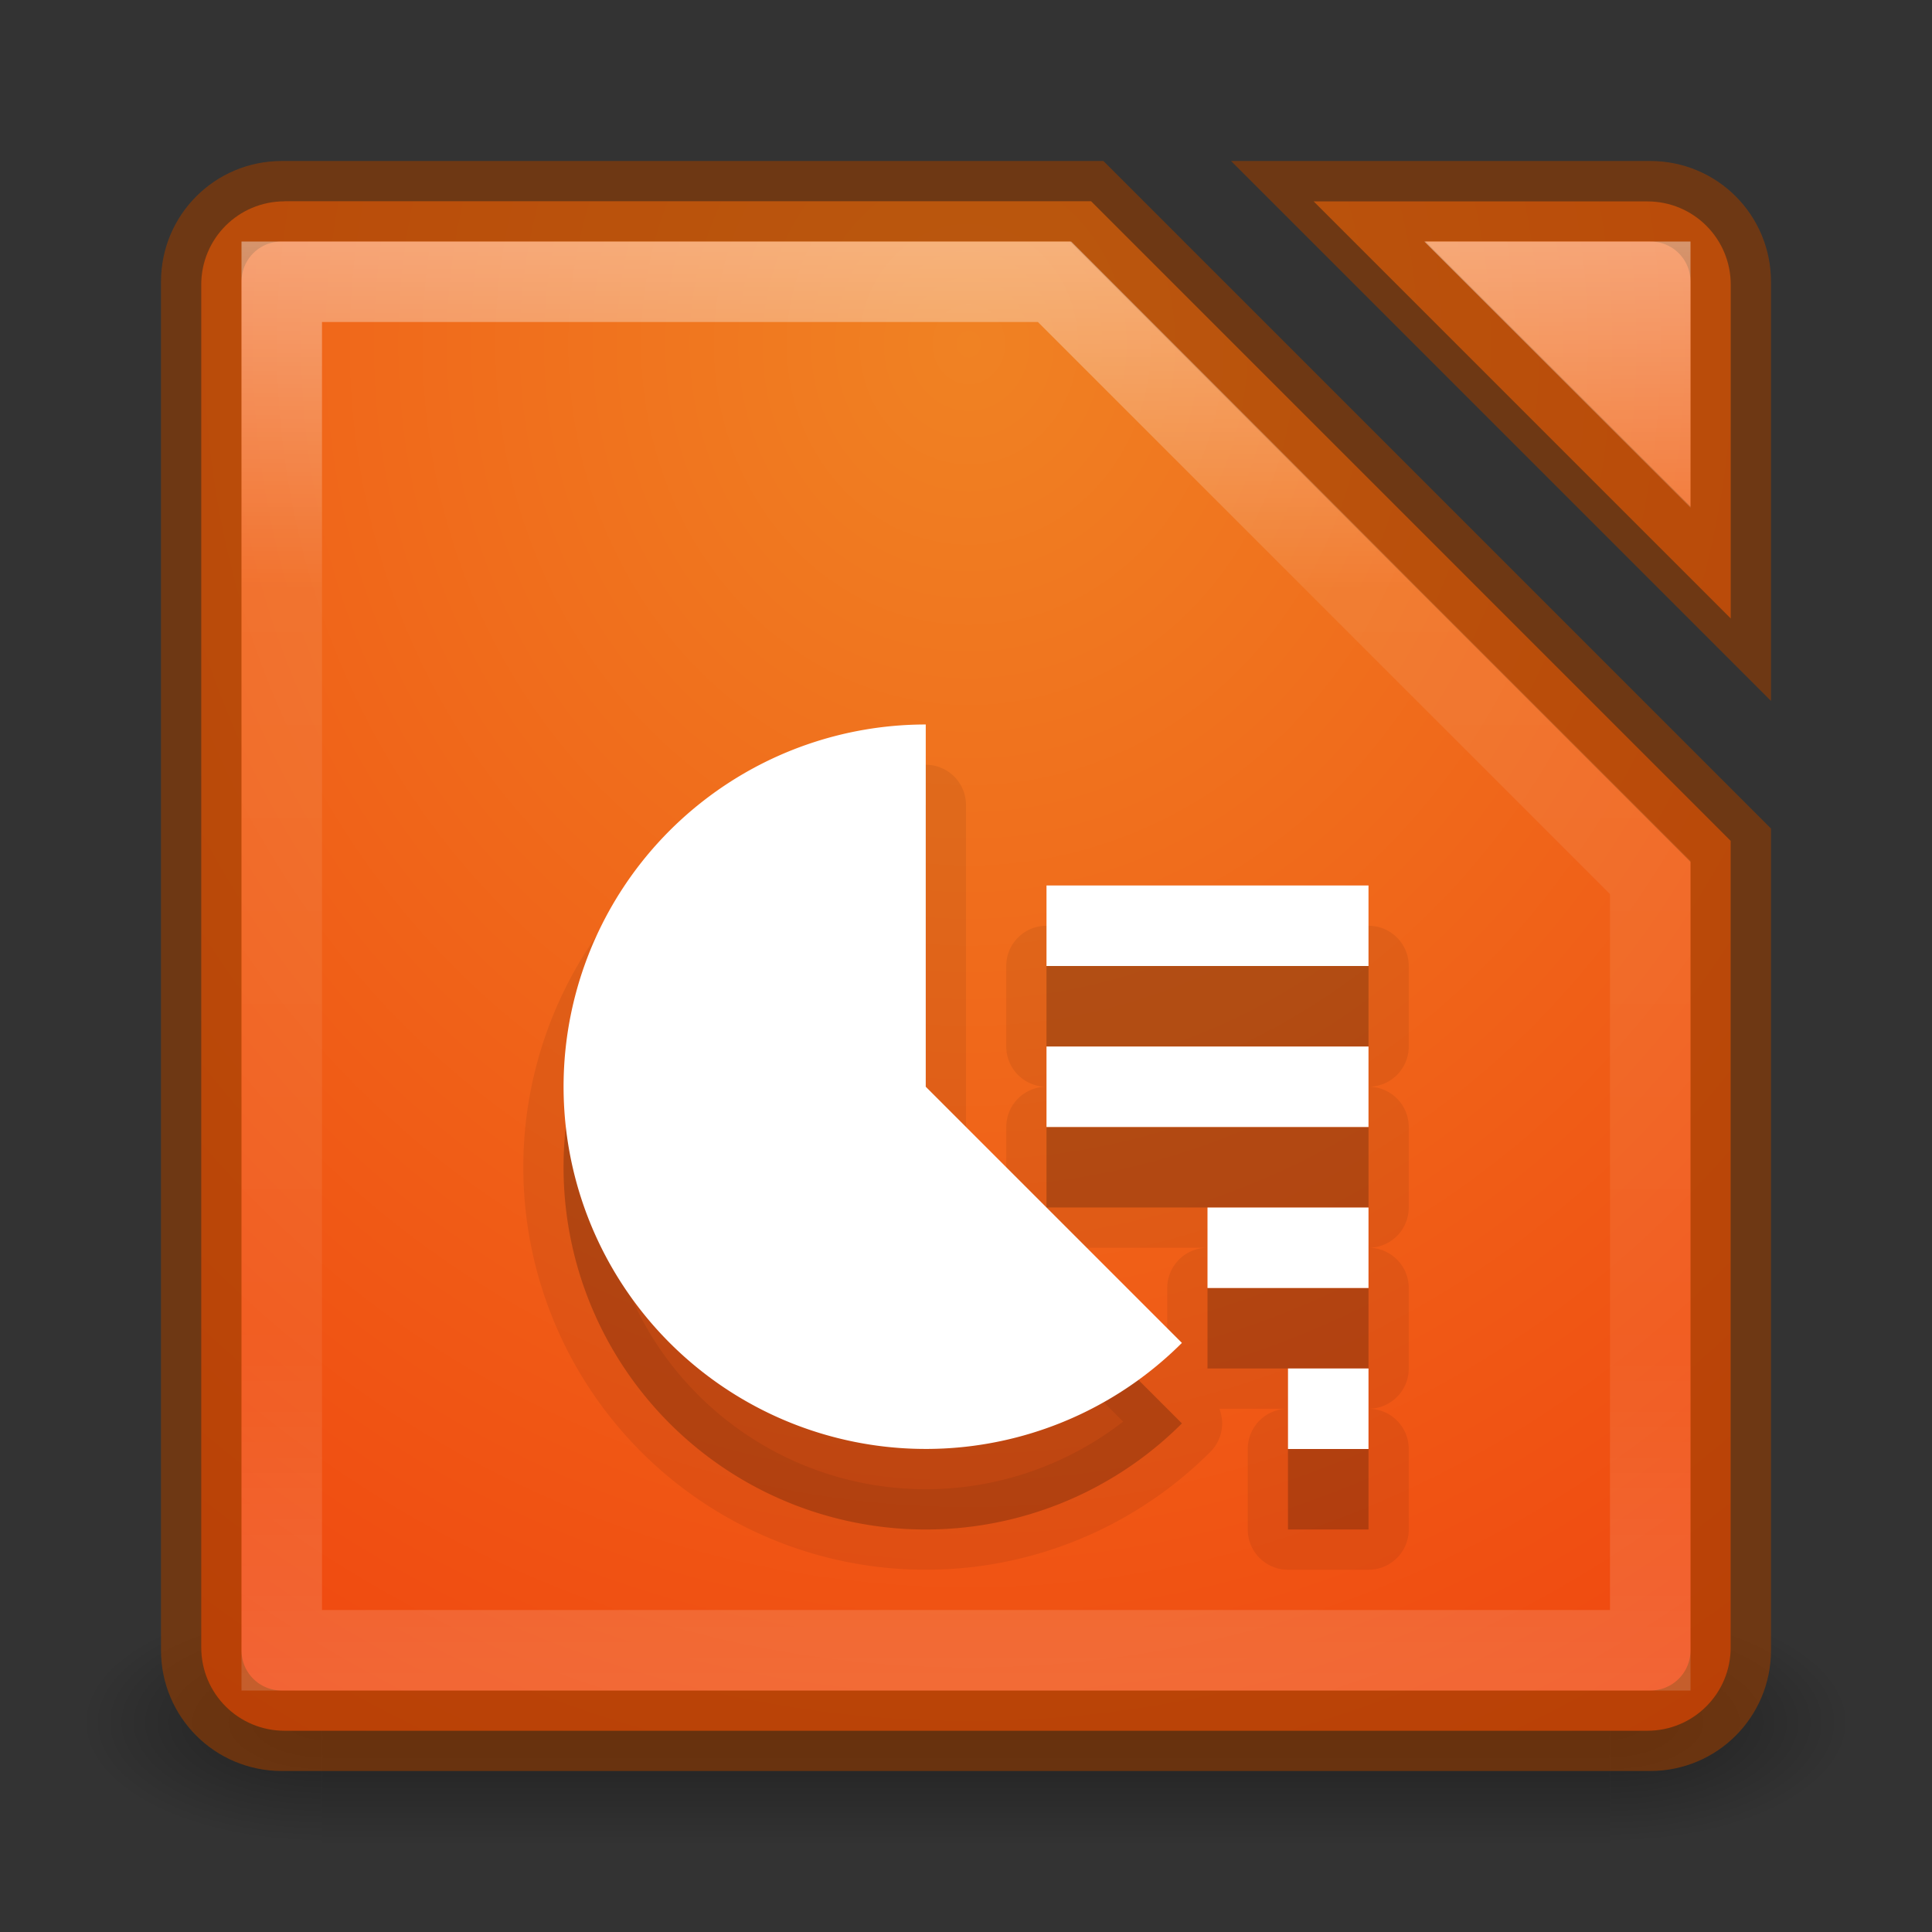 <?xml version="1.0" encoding="UTF-8" standalone="no"?>
<!-- Created with Inkscape (http://www.inkscape.org/) -->

<svg
   xmlns:dc="http://purl.org/dc/elements/1.1/"
   xmlns:cc="http://creativecommons.org/ns#"
   xmlns:rdf="http://www.w3.org/1999/02/22-rdf-syntax-ns#"
   xmlns:svg="http://www.w3.org/2000/svg"
   xmlns="http://www.w3.org/2000/svg"
   xmlns:xlink="http://www.w3.org/1999/xlink"
   xmlns:sodipodi="http://sodipodi.sourceforge.net/DTD/sodipodi-0.dtd"
   xmlns:inkscape="http://www.inkscape.org/namespaces/inkscape"
   width="24"
   height="24"
   viewBox="0 0 24 24"
   id="svg2"
   version="1.1"
   inkscape:version="0.91 r"
   sodipodi:docname="libreoffice-impress-24.svg">
  <rect x="0" y="0" width="24" height="24" fill="#333333" stroke="none"/>
  <defs
     id="defs4">
    <linearGradient
       inkscape:collect="always"
       id="linearGradient4179">
      <stop
         style="stop-color:#000000;stop-opacity:1;"
         offset="0"
         id="stop4181" />
      <stop
         style="stop-color:#000000;stop-opacity:0;"
         offset="1"
         id="stop4183" />
    </linearGradient>
    <linearGradient
       inkscape:collect="always"
       id="linearGradient4169">
      <stop
         style="stop-color:#000000;stop-opacity:0"
         offset="0"
         id="stop4171" />
      <stop
         id="stop4177"
         offset="0.478"
         style="stop-color:#000000;stop-opacity:1" />
      <stop
         style="stop-color:#000000;stop-opacity:0;"
         offset="1"
         id="stop4173" />
    </linearGradient>
    <linearGradient
       inkscape:collect="always"
       id="linearGradient4153">
      <stop
         style="stop-color:#ffffff;stop-opacity:1;"
         offset="0"
         id="stop4155" />
      <stop
         id="stop4161"
         offset="0.237"
         style="stop-color:#ffffff;stop-opacity:0.235" />
      <stop
         style="stop-color:#ffffff;stop-opacity:0.157"
         offset="0.746"
         id="stop4163" />
      <stop
         style="stop-color:#ffffff;stop-opacity:0.392"
         offset="1"
         id="stop4157" />
    </linearGradient>
    <linearGradient
       inkscape:collect="always"
       xlink:href="#linearGradient4169"
       id="linearGradient4175"
       x1="-15.982"
       y1="1039.766"
       x2="-15.982"
       y2="1042.701"
       gradientUnits="userSpaceOnUse" />
    <radialGradient
       inkscape:collect="always"
       xlink:href="#linearGradient4179"
       id="radialGradient4185"
       cx="-22.866"
       cy="1041.17"
       fx="-22.866"
       fy="1041.17"
       r="1.5"
       gradientUnits="userSpaceOnUse"
       gradientTransform="matrix(-1.999,0,0,-1,-68.571,2082.341)" />
    <radialGradient
       inkscape:collect="always"
       xlink:href="#linearGradient4179"
       id="radialGradient4189"
       gradientUnits="userSpaceOnUse"
       gradientTransform="matrix(-1.999,0,0,-1,-38.857,2082.341)"
       cx="-22.866"
       cy="1041.17"
       fx="-22.866"
       fy="1041.17"
       r="1.5" />
    <linearGradient
       id="linearGradient3767">
      <stop
         style="stop-color:#ffffff;stop-opacity:1;"
         offset="0"
         id="stop3769" />
      <stop
         id="stop3777"
         offset="0.09"
         style="stop-color:#ffffff;stop-opacity:0.235;" />
      <stop
         id="stop3775"
         offset="0.874"
         style="stop-color:#ffffff;stop-opacity:0.157;" />
      <stop
         style="stop-color:#ffffff;stop-opacity:0.392;"
         offset="1"
         id="stop3771" />
    </linearGradient>
    <radialGradient
       inkscape:collect="always"
       xlink:href="#linearGradient4613"
       id="radialGradient4216"
       gradientUnits="userSpaceOnUse"
       gradientTransform="matrix(1.6040482e-7,0.922,-0.838,1.4580581e-7,844.556,1000.586)"
       cx="34.772"
       cy="993.462"
       fx="34.772"
       fy="993.462"
       r="27" />
    <linearGradient
       inkscape:collect="always"
       xlink:href="#linearGradient4153"
       id="linearGradient4196"
       gradientUnits="userSpaceOnUse"
       x1="11.649"
       y1="1031.405"
       x2="11.649"
       y2="1049.423"
       gradientTransform="translate(0,-1028.362)" />
    <linearGradient
       id="linearGradient4613">
      <stop
         id="stop4615"
         style="stop-color:#f08223;stop-opacity:1"
         offset="0" />
      <stop
         id="stop4617"
         style="stop-color:#f0370a;stop-opacity:1"
         offset="1" />
    </linearGradient>
  </defs>
  <sodipodi:namedview
     id="base"
     pagecolor="#ffffff"
     bordercolor="#666666"
     borderopacity="1.0"
     inkscape:pageopacity="0.0"
     inkscape:pageshadow="2"
     inkscape:zoom="11.43878"
     inkscape:cx="11.443847"
     inkscape:cy="-1.4019042"
     inkscape:document-units="px"
     inkscape:current-layer="layer1"
     showgrid="true"
     units="px"
     inkscape:window-width="1366"
     inkscape:window-height="713"
     inkscape:window-x="0"
     inkscape:window-y="30"
     inkscape:window-maximized="1">
    <inkscape:grid
       type="xygrid"
       id="grid4282" />
  </sodipodi:namedview>
  <g
     inkscape:label="Livello 1"
     inkscape:groupmode="layer"
     id="layer1"
     transform="translate(0,-1028.362)">
    <g
       id="g4191"
       transform="translate(26.857,8.589)"
       style="opacity:0.4">
      <rect
         y="1039.773"
         x="-22.857"
         height="3"
         width="16"
         id="rect4165"
         style="opacity:1;fill:url(#linearGradient4175);fill-opacity:1;stroke:none;stroke-width:1;stroke-linejoin:round;stroke-miterlimit:4;stroke-dasharray:none;stroke-opacity:0.392" />
      <rect
         style="opacity:1;fill:url(#radialGradient4185);fill-opacity:1;stroke:none;stroke-width:1;stroke-linejoin:round;stroke-miterlimit:4;stroke-dasharray:none;stroke-opacity:0.392"
         id="rect4167"
         width="3"
         height="3"
         x="-25.857"
         y="1039.773" />
      <rect
         transform="scale(-1,1)"
         y="1039.773"
         x="3.857"
         height="3"
         width="3"
         id="rect4187"
         style="opacity:1;fill:url(#radialGradient4189);fill-opacity:1;stroke:none;stroke-width:1;stroke-linejoin:round;stroke-miterlimit:4;stroke-dasharray:none;stroke-opacity:0.392" />
    </g>
    <path
       inkscape:connector-curvature="0"
       style="fill:url(#radialGradient4216);fill-opacity:1.0;stroke:none;stroke-linejoin:round"
       d="m 3.536,1030.863 c -0.574,0 -1.036,0.462 -1.036,1.036 l 0,16.927 c 0,0.574 0.462,1.036 1.036,1.036 l 16.927,0 c 0.574,0 1.036,-0.462 1.036,-1.036 l 0,-10.018 -7.945,-7.946 -10.018,0 z m 12.782,0 5.182,5.182 0,-4.145 c 0,-0.574 -0.462,-1.036 -1.036,-1.036 l -4.145,0 z"
       id="rect4202" />
    <path
       id="path4189"
       transform="translate(0,1028.362)"
       d="m 3.5,2.5 c -0.554,0 -1,0.446 -1,1 l 0,17 c 0,0.554 0.446,1 1,1 l 17,0 c 0.554,0 1,-0.446 1,-1 l 0,-10 -8,-8 z m 13,0 5,5 0,-4 c 0,-0.554 -0.446,-1 -1,-1 z"
       style="opacity:0.6;fill:none;fill-opacity:1;stroke:#963c00;stroke-width:1;stroke-linejoin:miter;stroke-miterlimit:4;stroke-dasharray:none;stroke-opacity:1"
       inkscape:connector-curvature="0"
       sodipodi:nodetypes="ssssssccsccssc" />
    <path
       style="opacity:0.4;fill:none;fill-opacity:1;stroke:url(#linearGradient4196);stroke-width:1;stroke-linejoin:miter;stroke-miterlimit:4;stroke-dasharray:none;stroke-opacity:1"
       d="M 3.5 3.5 L 3.5 20.5 L 20.5 20.5 L 20.5 10.9 L 13.1 3.5 L 3.5 3.5 z M 18.9 3.5 L 20.5 5.1 L 20.5 3.5 L 18.9 3.5 z "
       transform="translate(0,1028.362)"
       id="rect4162" />
    <path
       inkscape:connector-curvature="0"
       style="opacity:0.07;fill:#000000;fill-opacity:1;stroke:#000000;stroke-width:1;stroke-linecap:butt;stroke-linejoin:round;stroke-miterlimit:4;stroke-dasharray:none;stroke-opacity:1"
       d="m 11.459,1038.362 a 4.5,4.5 0 0 0 -4.305,3.336 4.5,4.5 0 0 0 2.096,5.061 4.5,4.5 0 0 0 5.432,-0.715 L 11.5,1042.862 l 0,-4.5 a 4.5,4.5 0 0 0 -0.041,0 z m 1.541,2 0,1 4,0 0,-1 -4,0 z m 0,2 0,1 4,0 0,-1 -4,0 z m 2,2 0,1 2,0 0,-1 -2,0 z m 1,2 0,1 1,0 0,-1 -1,0 z"
       id="path4203" />
    <path
       id="path4201"
       d="m 11.459,1038.362 a 4.5,4.5 0 0 0 -4.305,3.336 4.5,4.5 0 0 0 2.096,5.061 4.5,4.5 0 0 0 5.432,-0.715 L 11.5,1042.862 l 0,-4.5 a 4.5,4.5 0 0 0 -0.041,0 z m 1.541,2 0,1 4,0 0,-1 -4,0 z m 0,2 0,1 4,0 0,-1 -4,0 z m 2,2 0,1 2,0 0,-1 -2,0 z m 1,2 0,1 1,0 0,-1 -1,0 z"
       style="opacity:0.15;fill:#000000;fill-opacity:1;stroke:none;stroke-width:1;stroke-linecap:butt;stroke-linejoin:round;stroke-miterlimit:4;stroke-dasharray:none;stroke-opacity:1"
       inkscape:connector-curvature="0" />
    <path
       style="opacity:1;fill:#ffffff;fill-opacity:1;stroke:none;stroke-width:1;stroke-linecap:butt;stroke-linejoin:round;stroke-miterlimit:4;stroke-dasharray:none;stroke-opacity:1"
       d="M 11.459 9 A 4.5 4.5 0 0 0 7.154 12.336 A 4.5 4.5 0 0 0 9.25 17.396 A 4.5 4.5 0 0 0 14.682 16.682 L 11.5 13.5 L 11.5 9 A 4.5 4.5 0 0 0 11.459 9 z M 13 11 L 13 12 L 17 12 L 17 11 L 13 11 z M 13 13 L 13 14 L 17 14 L 17 13 L 13 13 z M 15 15 L 15 16 L 17 16 L 17 15 L 15 15 z M 16 17 L 16 18 L 17 18 L 17 17 L 16 17 z "
       transform="translate(0,1028.362)"
       id="path4190" />
  </g>
</svg>
